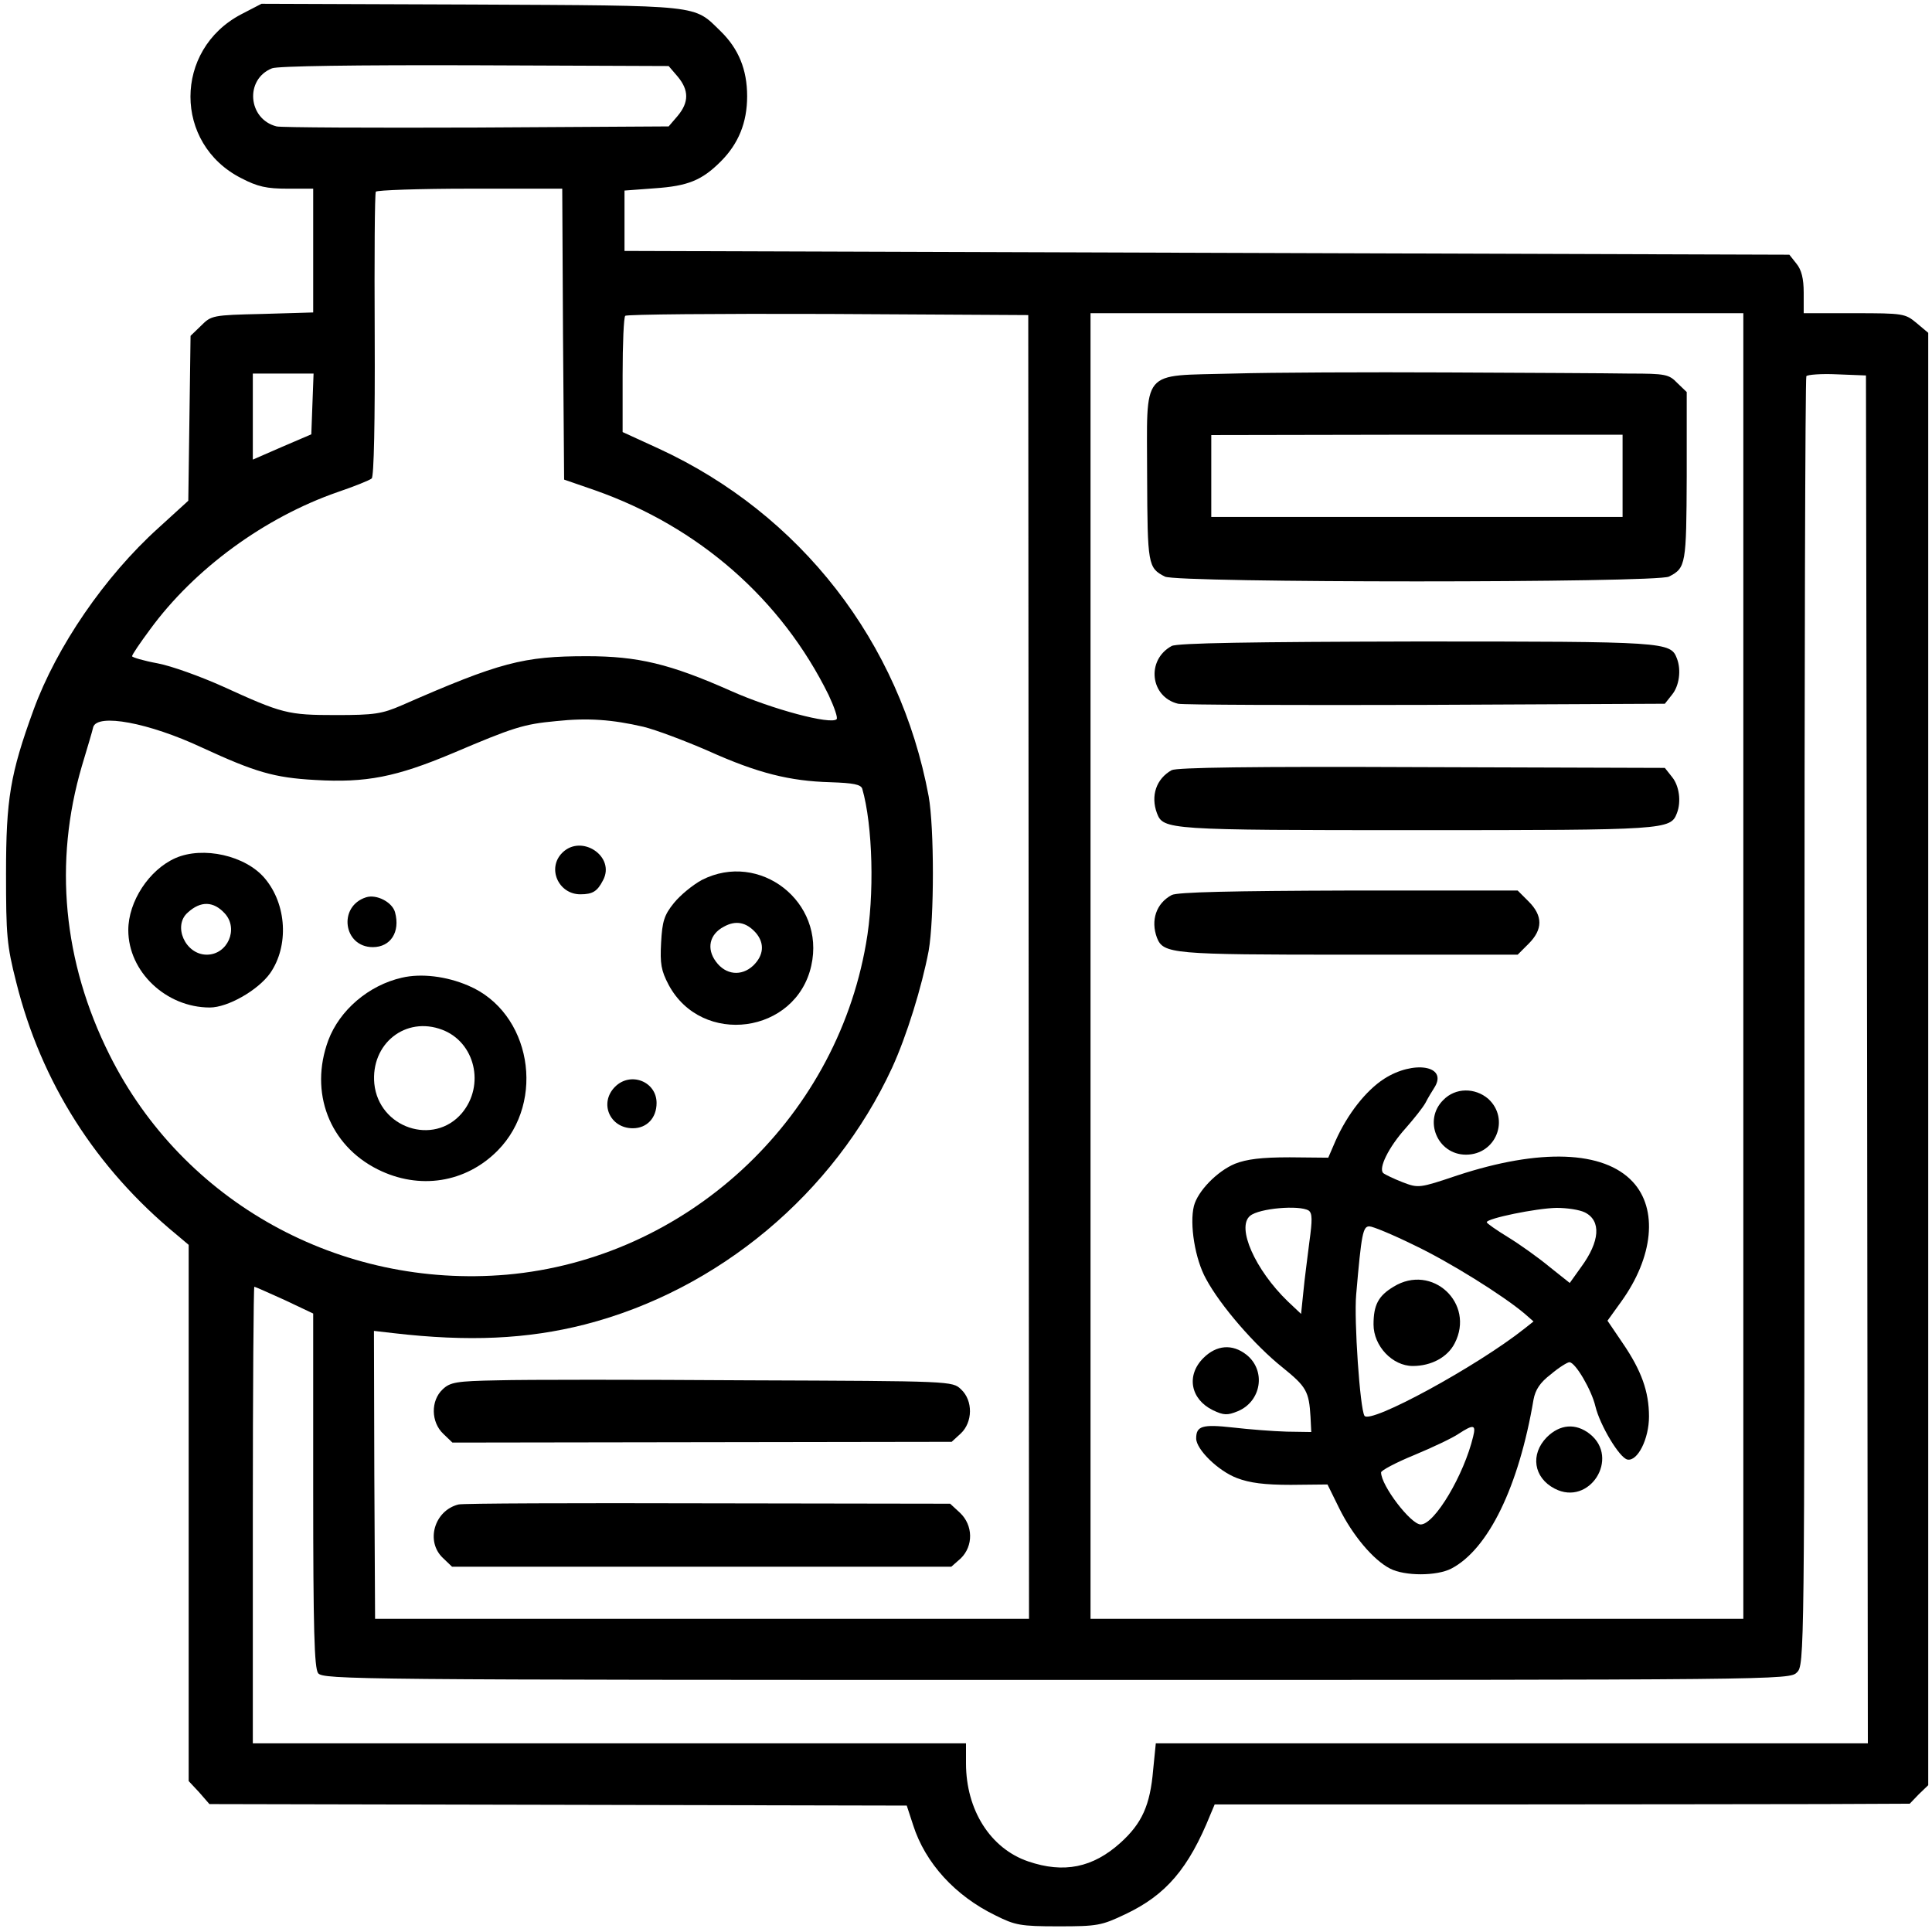 <?xml version="1.0" standalone="no"?>
<!DOCTYPE svg PUBLIC "-//W3C//DTD SVG 20010904//EN"
 "http://www.w3.org/TR/2001/REC-SVG-20010904/DTD/svg10.dtd">
<svg version="1.0" xmlns="http://www.w3.org/2000/svg"
 width="512pt" height="512pt" viewBox="0 0 512 512"
 preserveAspectRatio="xMidYMid meet">

<g transform="translate(0,512) scale(0.1,-0.1)"
fill="#000000" stroke="none">
<path d="M639 5082 c-179 -94 -179 -343 0 -434 44 -23 68 -28 123 -28 l68 0 0
-164 0 -164 -135 -4 c-132 -3 -135 -4 -162 -31 l-28 -27 -3 -219 -3 -218 -79
-72 c-143 -129 -270 -315 -331 -482 -62 -170 -73 -237 -73 -434 0 -163 2 -190
27 -288 66 -265 211 -493 425 -669 l32 -27 0 -710 0 -711 28 -30 27 -31 924
-2 924 -2 17 -52 c32 -100 111 -187 218 -239 52 -26 66 -29 167 -29 103 0 114
2 177 32 108 51 168 121 226 265 l11 26 693 0 c381 0 796 1 921 1 l228 1 24
25 25 24 0 1925 0 1924 -31 26 c-30 25 -35 26 -165 26 l-134 0 0 54 c0 38 -6
61 -19 77 l-19 24 -1544 5 -1543 5 0 80 0 80 80 6 c88 6 125 21 175 71 47 47
70 103 70 173 0 71 -23 126 -70 172 -73 71 -44 68 -661 71 l-556 2 -54 -28z
m1157 -165 c30 -36 30 -68 0 -104 l-24 -28 -509 -3 c-279 -1 -518 0 -530 3
-76 19 -85 125 -12 154 15 6 221 9 537 8 l514 -2 24 -28z m-304 -682 l3 -386
81 -28 c276 -97 495 -289 620 -543 15 -32 25 -61 21 -64 -15 -15 -170 26 -280
75 -162 72 -247 92 -382 92 -168 0 -230 -16 -490 -130 -53 -23 -73 -26 -175
-26 -128 0 -142 4 -300 76 -58 26 -135 54 -172 61 -38 7 -68 16 -68 19 0 4 21
35 47 70 118 162 305 298 498 365 44 15 84 31 90 36 6 5 9 150 8 380 -1 204 0
375 3 380 3 4 115 8 249 8 l245 0 2 -385z m1234 -1678 l1 -1727 -867 0 -866 0
-2 381 -1 382 52 -6 c198 -23 354 -16 507 23 354 91 660 347 814 680 39 85 79
215 97 310 15 85 15 327 0 410 -76 409 -340 748 -715 921 l-96 44 0 151 c0 83
3 154 7 157 3 4 245 6 537 5 l531 -3 1 -1728z m1894 3 l0 -1730 -865 0 -865 0
0 1730 0 1730 865 0 865 0 0 -1730z m-3792 1490 l-3 -81 -77 -33 -78 -34 0
114 0 114 80 0 81 0 -3 -80z m4120 -1737 l2 -1813 -944 0 -943 0 -7 -70 c-8
-95 -30 -142 -86 -193 -74 -67 -151 -82 -245 -50 -100 34 -165 136 -165 260
l0 53 -945 0 -945 0 0 605 c0 333 2 605 4 605 2 0 38 -16 80 -35 l76 -36 0
-467 c0 -371 3 -472 13 -486 13 -17 97 -18 1956 -18 1922 0 1944 0 1963 20 20
19 20 40 20 1723 0 937 2 1707 5 1712 2 4 39 7 81 5 l77 -3 3 -1812z m-3243
881 c33 -8 110 -37 172 -64 131 -59 216 -80 324 -83 61 -2 80 -6 84 -17 28
-97 33 -283 10 -411 -82 -471 -478 -835 -952 -877 -442 -38 -858 192 -1053
583 -123 246 -148 510 -73 765 14 47 28 93 30 103 11 37 147 12 288 -54 141
-65 191 -80 300 -86 136 -8 215 8 365 71 160 68 187 77 274 85 84 9 149 4 231
-15z"/>
<path d="M1320 1462 c-111 -2 -127 -5 -147 -24 -32 -30 -31 -87 2 -118 l24
-23 662 1 661 1 24 22 c32 30 33 87 1 117 -23 22 -24 22 -563 24 -296 2 -595
2 -664 0z"/>
<path d="M1215 1133 c-64 -16 -88 -98 -41 -142 l24 -23 662 0 661 0 25 22 c34
33 33 88 -2 121 l-26 24 -641 1 c-353 1 -651 0 -662 -3z"/>
<path d="M3267 4130 c-248 -7 -227 18 -227 -274 1 -232 2 -241 47 -264 31 -17
1305 -17 1336 0 45 23 46 32 47 266 l0 223 -25 24 c-22 23 -31 25 -127 25 -57
1 -274 2 -483 3 -209 1 -465 0 -568 -3z m1033 -271 l0 -109 -545 0 -545 0 0
109 0 108 545 1 545 0 0 -109z"/>
<path d="M3105 3408 c-68 -37 -57 -135 17 -153 13 -3 308 -4 656 -3 l634 3 19
24 c19 23 25 65 13 96 -17 44 -27 45 -691 45 -435 -1 -634 -4 -648 -12z"/>
<path d="M3105 3079 c-41 -23 -56 -68 -39 -114 17 -44 27 -45 689 -45 662 0
672 1 689 45 12 31 6 73 -13 96 l-19 24 -644 2 c-455 2 -649 -1 -663 -8z"/>
<path d="M3105 2748 c-41 -22 -56 -67 -39 -113 17 -43 39 -45 509 -45 l447 0
29 29 c38 38 38 74 0 112 l-29 29 -449 0 c-305 -1 -454 -4 -468 -12z"/>
<path d="M3668 2261 c-48 -31 -97 -93 -129 -165 l-19 -44 -102 1 c-76 0 -114
-5 -145 -17 -48 -20 -99 -73 -109 -112 -12 -48 3 -141 32 -193 38 -71 130
-177 203 -235 63 -51 70 -63 74 -131 l2 -40 -65 1 c-36 1 -100 6 -143 11 -81
9 -97 4 -97 -29 0 -29 58 -86 108 -105 34 -13 73 -18 143 -18 l97 1 31 -63
c35 -71 90 -137 135 -160 39 -20 123 -20 162 0 98 51 179 217 218 448 5 26 17
45 46 67 21 18 44 32 49 32 16 0 59 -74 69 -117 12 -50 64 -137 85 -141 27 -5
57 55 57 114 0 66 -20 122 -70 195 l-40 59 36 50 c86 119 98 246 31 318 -77
83 -246 89 -465 17 -101 -34 -103 -34 -145 -18 -23 9 -46 20 -51 24 -14 12 14
69 59 119 22 25 46 55 53 68 6 12 17 30 24 41 35 57 -56 72 -134 22z m-200
-349 c10 -7 10 -25 2 -83 -5 -41 -13 -100 -16 -133 l-6 -58 -35 33 c-87 84
-137 197 -100 227 24 20 130 29 155 14z m732 -5 c44 -22 40 -77 -10 -145 l-30
-42 -54 43 c-29 24 -78 59 -109 78 -31 19 -57 37 -57 40 0 10 131 37 185 38
28 0 61 -5 75 -12z m-454 -86 c95 -45 237 -134 294 -182 l24 -21 -24 -19
c-126 -100 -409 -254 -424 -231 -12 19 -28 254 -22 321 14 163 18 181 35 181
9 0 62 -22 117 -49z m158 -508 c-24 -101 -102 -233 -139 -233 -26 0 -105 103
-105 138 0 5 39 26 88 46 48 20 101 45 117 56 40 26 47 25 39 -7z"/>
<path d="M3693 1710 c-40 -24 -53 -48 -53 -100 0 -57 50 -110 104 -110 49 0
92 23 111 60 55 106 -60 213 -162 150z"/>
<path d="M3825 2205 c-54 -53 -16 -145 60 -145 80 0 117 95 59 148 -35 30 -87
30 -119 -3z"/>
<path d="M3189 1521 c-46 -46 -34 -109 25 -138 29 -14 39 -14 66 -3 63 26 76
108 23 150 -37 29 -79 26 -114 -9z"/>
<path d="M4099 1311 c-44 -45 -35 -107 21 -136 92 -48 174 81 93 145 -37 29
-79 26 -114 -9z"/>
<path d="M1490 2860 c-41 -41 -10 -110 48 -110 33 0 45 8 60 37 34 63 -57 124
-108 73z"/>
<path d="M465 2846 c-70 -31 -125 -115 -125 -191 0 -110 100 -205 216 -205 48
0 128 46 160 91 50 72 44 182 -14 251 -51 61 -164 86 -237 54z m131 -147 c37
-41 7 -109 -48 -109 -57 0 -91 77 -50 112 34 31 68 30 98 -3z"/>
<path d="M1860 2788 c-24 -13 -57 -40 -74 -61 -26 -32 -31 -49 -34 -105 -3
-56 0 -74 20 -112 88 -164 338 -130 378 51 38 169 -137 305 -290 227z m143
-140 c24 -28 21 -60 -7 -87 -31 -29 -73 -25 -99 11 -25 34 -17 72 21 92 32 18
60 12 85 -16z"/>
<path d="M970 2742 c-75 -24 -60 -132 18 -132 47 0 73 40 59 92 -7 27 -49 49
-77 40z"/>
<path d="M1065 2529 c-88 -20 -165 -86 -195 -166 -51 -138 3 -278 131 -342
110 -55 233 -36 318 50 129 131 88 367 -78 437 -58 25 -125 33 -176 21z m107
-138 c87 -33 114 -147 52 -221 -75 -88 -220 -39 -232 78 -10 106 83 180 180
143z"/>
<path d="M1630 2240 c-43 -43 -14 -110 47 -110 37 0 63 27 63 67 0 57 -69 84
-110 43z"/>
</g>
</svg>
